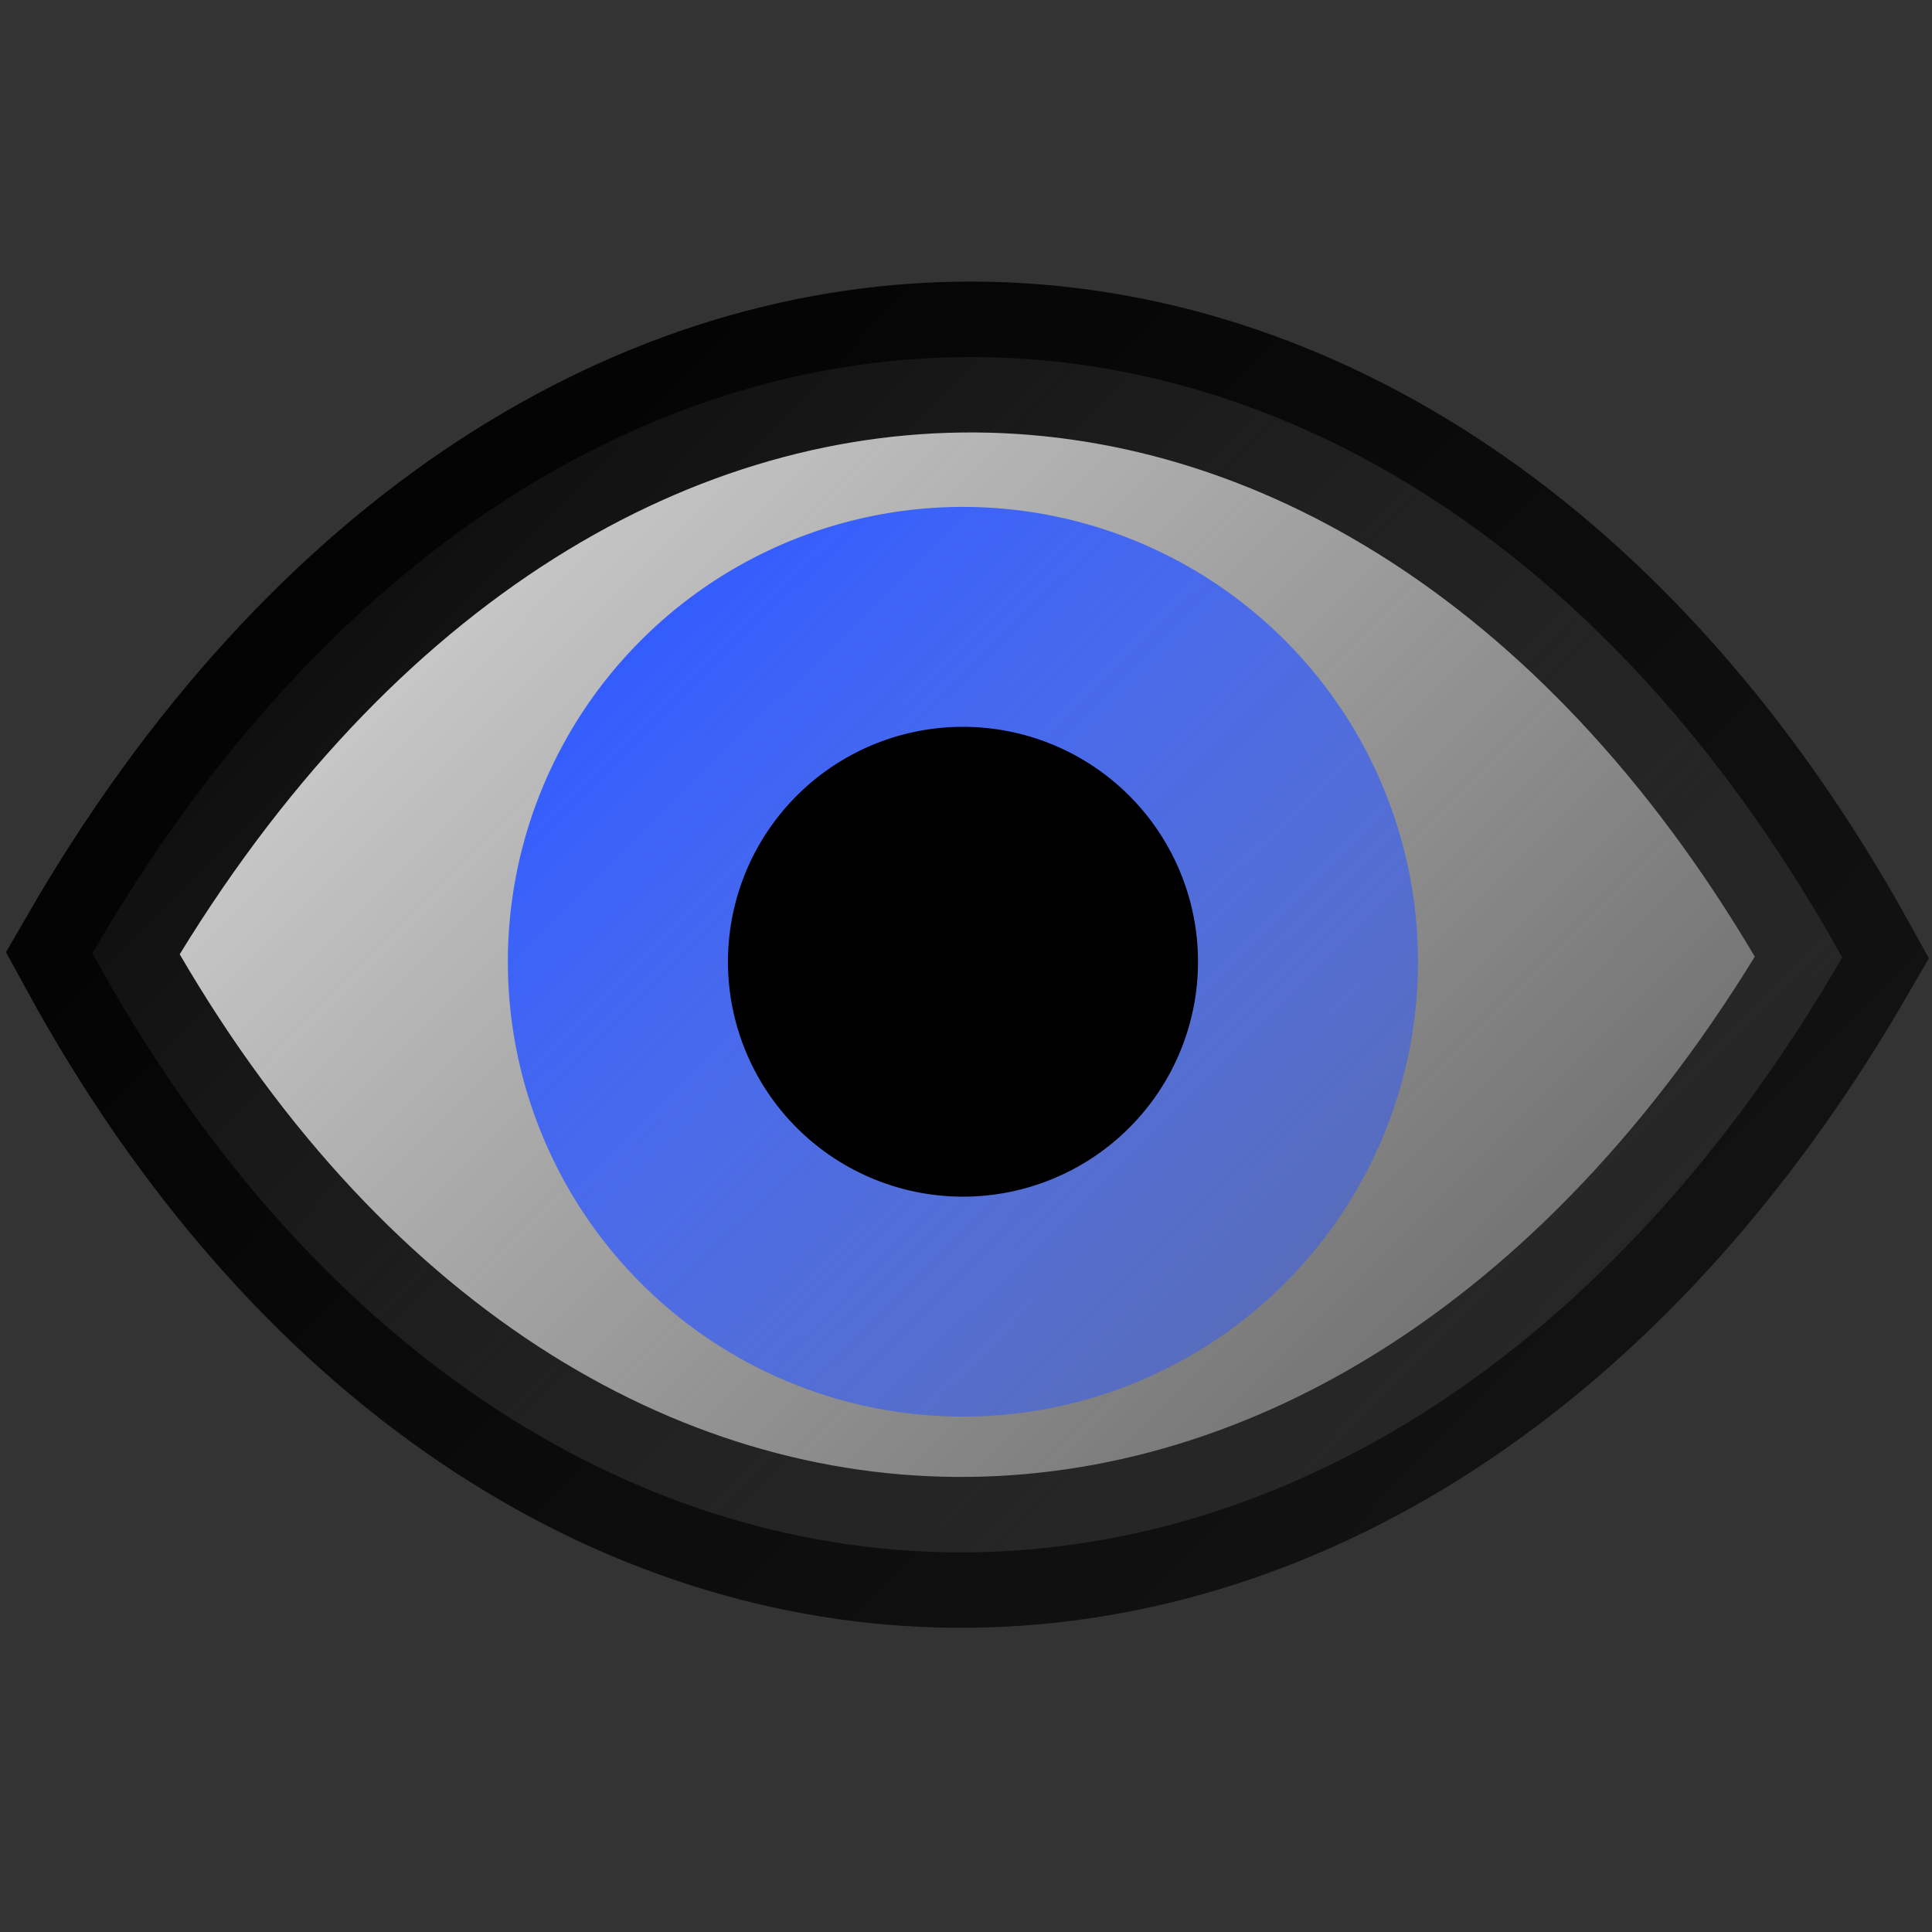 <?xml version="1.0" encoding="UTF-8" standalone="no"?>
<!-- Created with Inkscape (http://www.inkscape.org/) -->

<svg
   xmlns:dc="http://purl.org/dc/elements/1.1/"
   xmlns:cc="http://creativecommons.org/ns#"
   xmlns:rdf="http://www.w3.org/1999/02/22-rdf-syntax-ns#"
   xmlns:svg="http://www.w3.org/2000/svg"
   xmlns="http://www.w3.org/2000/svg"
   xmlns:xlink="http://www.w3.org/1999/xlink"
   xmlns:sodipodi="http://sodipodi.sourceforge.net/DTD/sodipodi-0.dtd"
   xmlns:inkscape="http://www.inkscape.org/namespaces/inkscape"
   width="64px"
   height="64px"
   id="svg3057"
   version="1.1"
   inkscape:version="0.48.5 r10040"
   sodipodi:docname="Visible.svg">
  <rect width="100%" height="100%" fill="#333333" stroke="none"/>
  <defs
     id="defs3059">
    <linearGradient
       inkscape:collect="always"
       id="linearGradient3854">
      <stop
         style="stop-color:#000000;stop-opacity:1;"
         offset="0"
         id="stop3856" />
      <stop
         style="stop-color:#000000;stop-opacity:0.605"
         offset="1"
         id="stop3858" />
    </linearGradient>
    <linearGradient
       inkscape:collect="always"
       id="linearGradient3846">
      <stop
         style="stop-color:#305aff;stop-opacity:1;"
         offset="0"
         id="stop3848" />
      <stop
         style="stop-color:#305aff;stop-opacity:0;"
         offset="1"
         id="stop3850" />
    </linearGradient>
    <linearGradient
       inkscape:collect="always"
       id="linearGradient3838">
      <stop
         style="stop-color:#ffffff;stop-opacity:1"
         offset="0"
         id="stop3840" />
      <stop
         style="stop-color:#dde0dd;stop-opacity:0.093"
         offset="1"
         id="stop3842" />
    </linearGradient>
    <linearGradient
       id="linearGradient3878">
      <stop
         style="stop-color:#000000;stop-opacity:0.588;"
         offset="0"
         id="stop3880" />
      <stop
         style="stop-color:#000000;stop-opacity:0.588;"
         offset="1"
         id="stop3882" />
    </linearGradient>
    <linearGradient
       id="linearGradient3870">
      <stop
         style="stop-color:#000000;stop-opacity:0.196;"
         offset="0"
         id="stop3872" />
      <stop
         style="stop-color:#000000;stop-opacity:1;"
         offset="1"
         id="stop3874" />
    </linearGradient>
    <linearGradient
       id="linearGradient3858">
      <stop
         style="stop-color:#000000;stop-opacity:0.196;"
         offset="0"
         id="stop3868" />
      <stop
         style="stop-color:#000000;stop-opacity:1;"
         offset="1"
         id="stop3862" />
    </linearGradient>
    <linearGradient
       id="linearGradient3839">
      <stop
         style="stop-color:#01d6d6;stop-opacity:1;"
         offset="0"
         id="stop3841" />
      <stop
         style="stop-color:#01d6d6;stop-opacity:0;"
         offset="1"
         id="stop3843" />
    </linearGradient>
    <linearGradient
       inkscape:collect="always"
       xlink:href="#linearGradient3838"
       id="linearGradient3844"
       x1="0.154"
       y1="0.431"
       x2="64.948"
       y2="64.895"
       gradientUnits="userSpaceOnUse" />
    <linearGradient
       inkscape:collect="always"
       xlink:href="#linearGradient3846"
       id="linearGradient3852"
       x1="27.185"
       y1="25.434"
       x2="70.797"
       y2="69.498"
       gradientUnits="userSpaceOnUse" />
    <linearGradient
       inkscape:collect="always"
       xlink:href="#linearGradient3854"
       id="linearGradient3860"
       x1="7.09"
       y1="7.367"
       x2="54.136"
       y2="53.471"
       gradientUnits="userSpaceOnUse" />
  </defs>
  <sodipodi:namedview
     id="base"
     pagecolor="#ffffff"
     bordercolor="#666666"
     borderopacity="1.0"
     inkscape:pageopacity="0.0"
     inkscape:pageshadow="2"
     inkscape:zoom="4.9019719"
     inkscape:cx="22.139072"
     inkscape:cy="30.977776"
     inkscape:current-layer="g3851"
     showgrid="true"
     inkscape:document-units="px"
     inkscape:grid-bbox="true"
     inkscape:window-width="1368"
     inkscape:window-height="693"
     inkscape:window-x="-2"
     inkscape:window-y="-3"
     inkscape:window-maximized="1" />
  <g
     id="layer1"
     inkscape:label="Layer 1"
     inkscape:groupmode="layer">
    <g
       id="g3851"
       transform="matrix(1.139,0,0,1.132,-5.85,-6.872)">
      <path
         style="fill:url(#linearGradient3844);fill-opacity:1;stroke:url(#linearGradient3860);stroke-width:5;stroke-linecap:butt;stroke-linejoin:miter;stroke-miterlimit:4;stroke-opacity:1;stroke-dasharray:none"
         d="M 3.062,31.595 C 17.379,57.829 45.686,58.261 61.02,31.733 46.439,5.447 18.414,5.005 3.062,31.595 z"
         transform="matrix(0.878,0,0,0.883,5.138,6.068)"
         id="path3016"
         inkscape:connector-curvature="0"
         sodipodi:nodetypes="ccc" />
      <path
         sodipodi:type="arc"
         style="fill:url(#linearGradient3852);fill-opacity:1;fill-rule:evenodd;stroke:none"
         id="path3808"
         sodipodi:cx="38.586731"
         sodipodi:cy="37.674473"
         sodipodi:rx="15.074067"
         sodipodi:ry="15.074067"
         d="m 53.661,37.674 a 15.074,15.074 0 1 1 -30.148,0 15.074,15.074 0 1 1 30.148,0 z"
         transform="matrix(0.878,0,0,0.883,-0.738,0.949)" />
      <path
         sodipodi:type="arc"
         style="fill:#000000;fill-opacity:1;fill-rule:evenodd;stroke:none"
         id="path3810"
         sodipodi:cx="33.177376"
         sodipodi:cy="32.986366"
         sodipodi:rx="7.7852244"
         sodipodi:ry="7.7852244"
         d="m 40.963,32.986 a 7.785,7.785 0 1 1 -15.57,0 7.785,7.785 0 1 1 15.57,0 z"
         transform="matrix(0.878,0,0,0.883,4.013,5.088)" />
    </g>
  </g>
</svg>
